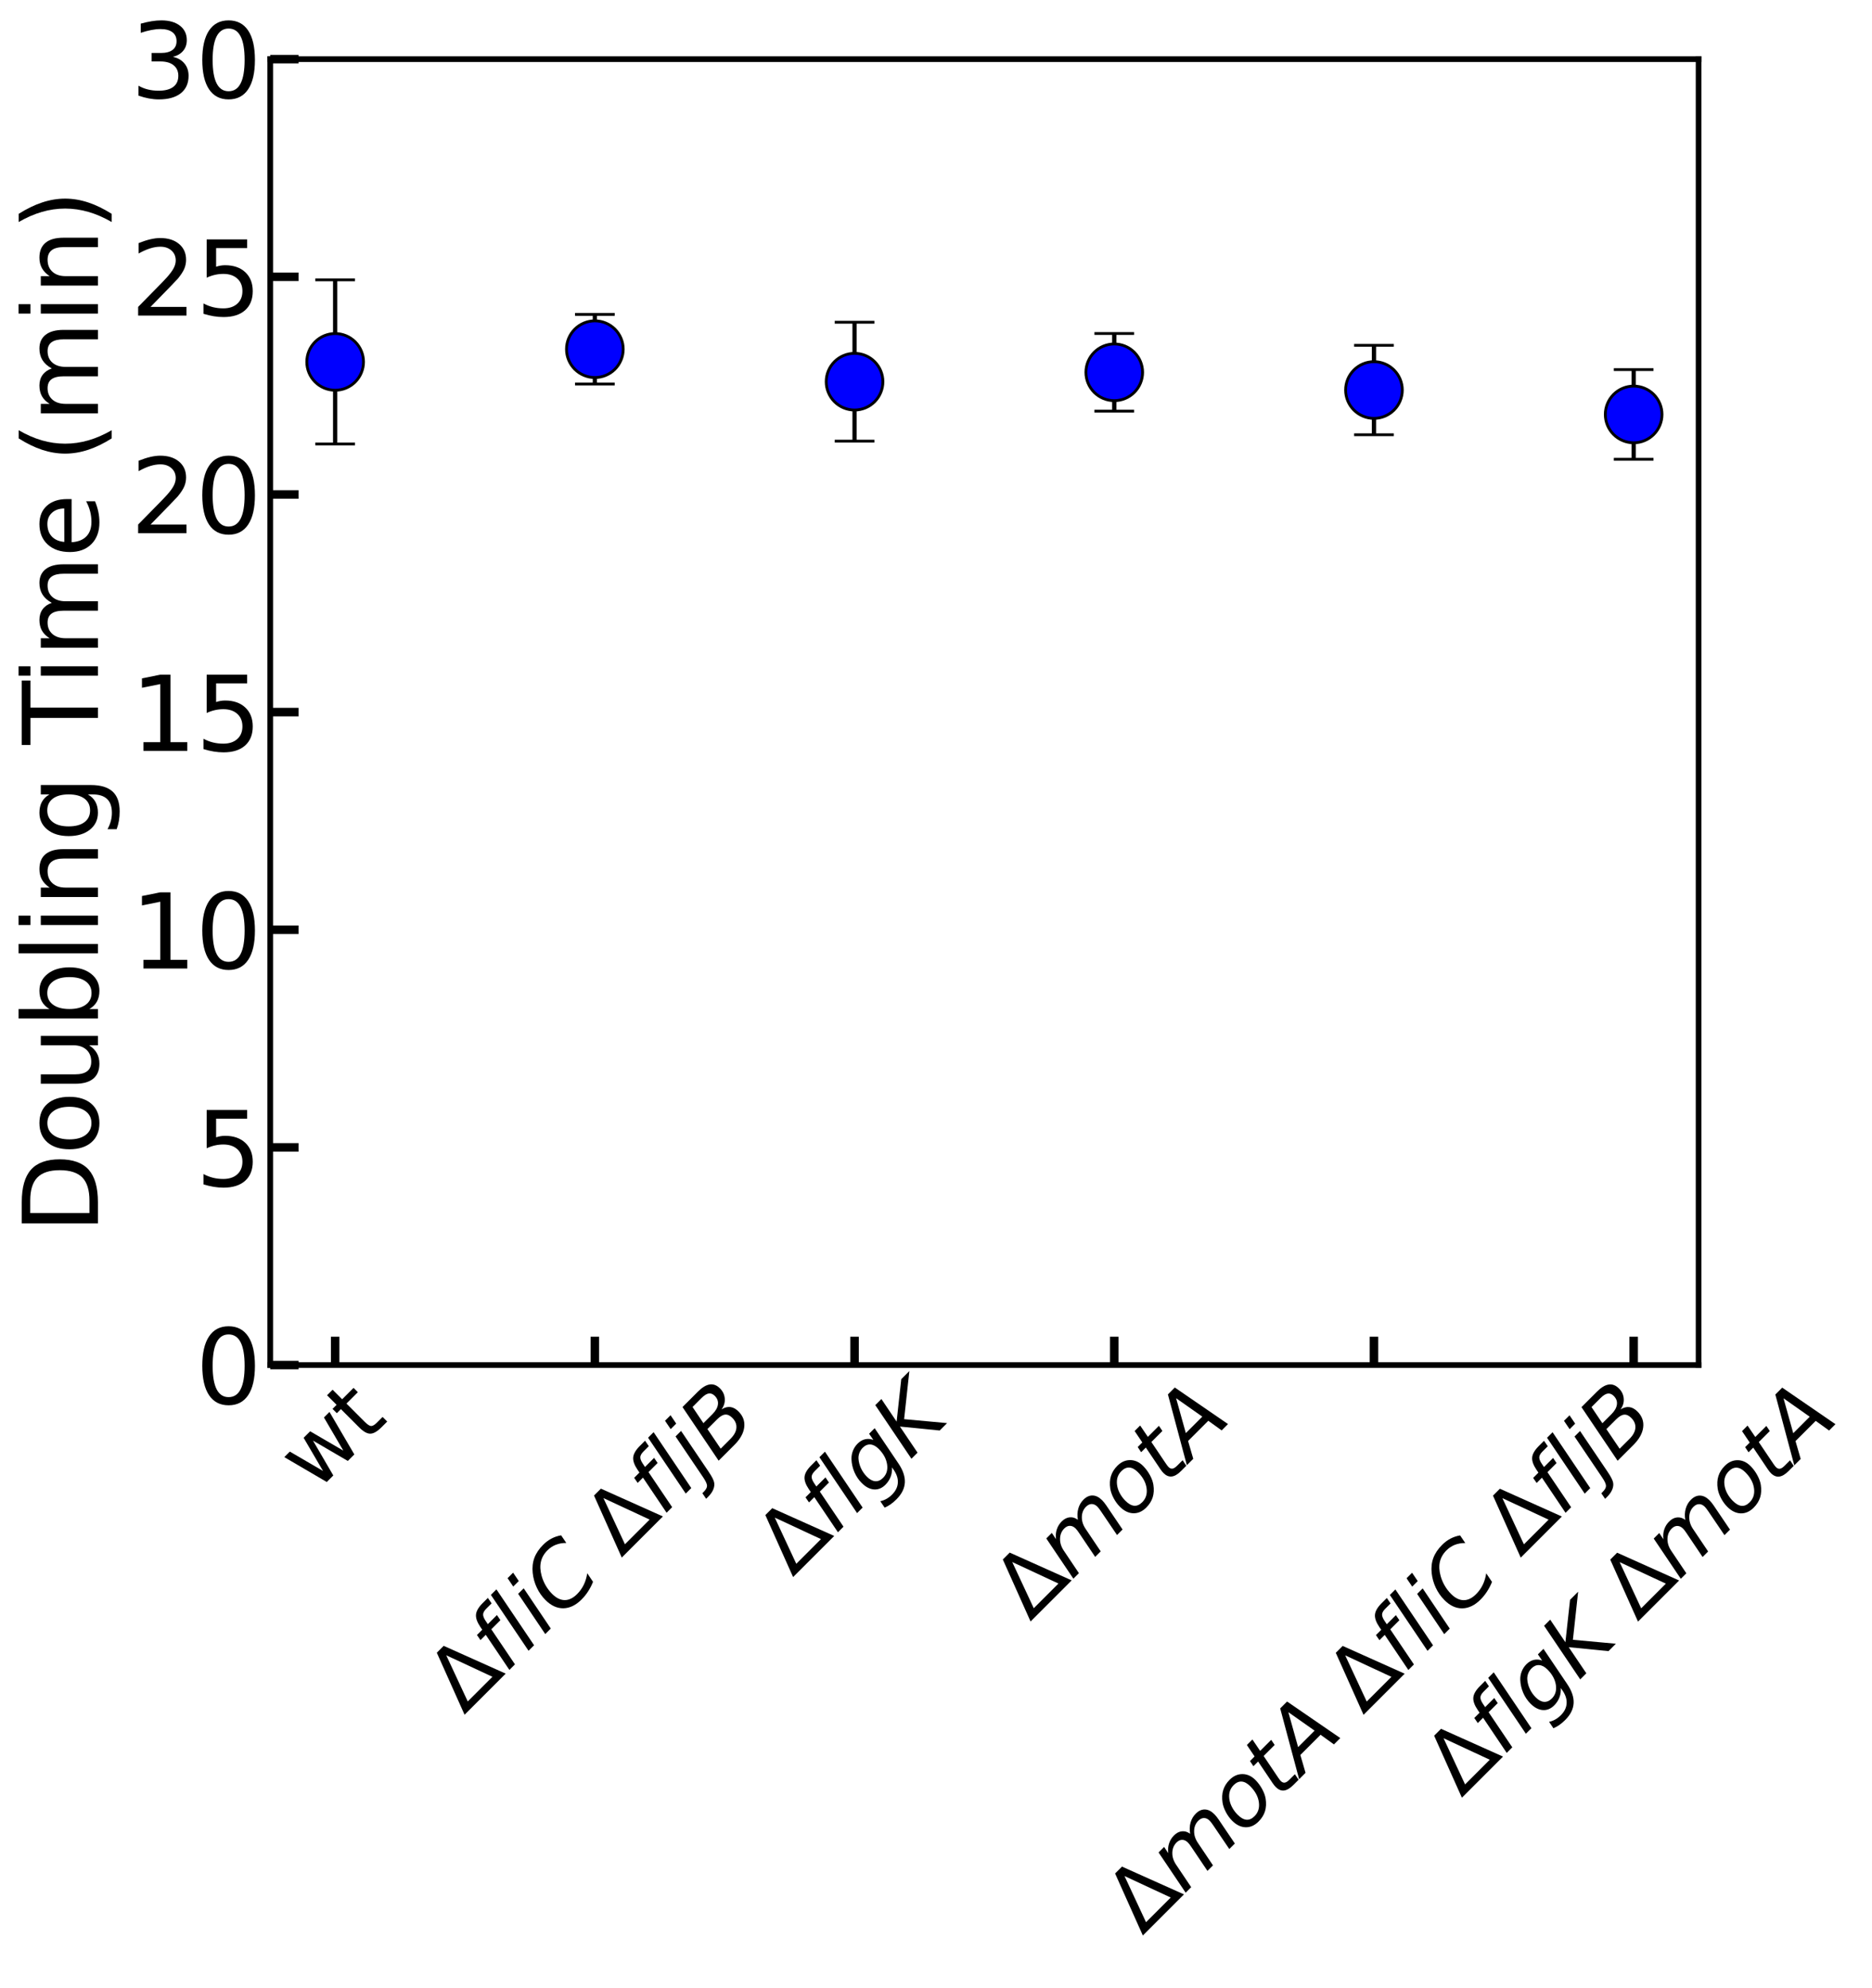 <?xml version="1.0" encoding="utf-8" standalone="no"?>
<!DOCTYPE svg PUBLIC "-//W3C//DTD SVG 1.1//EN"
  "http://www.w3.org/Graphics/SVG/1.1/DTD/svg11.dtd">
<svg xmlns:xlink="http://www.w3.org/1999/xlink" width="660.54pt" height="701.539pt" viewBox="0 0 660.54 701.539" xmlns="http://www.w3.org/2000/svg" version="1.1">
 <defs>
  <style type="text/css">*{stroke-linejoin: round; stroke-linecap: butt}</style>
 </defs>
 <g id="figure_1">
  <g id="patch_1">
   <path d="M 0 701.539 
L 660.54 701.539 
L 660.54 0 
L 0 0 
z
" style="fill: #ffffff"/>
  </g>
  <g id="axes_1">
   <g id="patch_2">
    <path d="M 95.351 481.677 
L 599.351 481.677 
L 599.351 20.877 
L 95.351 20.877 
z
" style="fill: #ffffff"/>
   </g>
   <g id="matplotlib.axis_1">
    <g id="xtick_1">
     <g id="line2d_1">
      <defs>
       <path id="mcc73255b58" d="M 0 0 
L 0 -10 
" style="stroke: #000000; stroke-width: 3"/>
      </defs>
      <g>
       <use xlink:href="#mcc73255b58" x="118.26" y="481.677" style="stroke: #000000; stroke-width: 3"/>
      </g>
     </g>
     <g id="text_1">
      <!-- wt -->
      <g transform="translate(111.282 526.961) rotate(-45) scale(0.3 -0.3)">
       <defs>
        <path id="DejaVuSans-77" d="M 269 3500 
L 844 3500 
L 1563 769 
L 2278 3500 
L 2956 3500 
L 3675 769 
L 4391 3500 
L 4966 3500 
L 4050 0 
L 3372 0 
L 2619 2869 
L 1863 0 
L 1184 0 
L 269 3500 
z
" transform="scale(0.016)"/>
        <path id="DejaVuSans-74" d="M 1172 4494 
L 1172 3500 
L 2356 3500 
L 2356 3053 
L 1172 3053 
L 1172 1153 
Q 1172 725 1289 603 
Q 1406 481 1766 481 
L 2356 481 
L 2356 0 
L 1766 0 
Q 1100 0 847 248 
Q 594 497 594 1153 
L 594 3053 
L 172 3053 
L 172 3500 
L 594 3500 
L 594 4494 
L 1172 4494 
z
" transform="scale(0.016)"/>
       </defs>
       <use xlink:href="#DejaVuSans-77"/>
       <use xlink:href="#DejaVuSans-74" transform="translate(81.787 0)"/>
      </g>
     </g>
    </g>
    <g id="xtick_2">
     <g id="line2d_2">
      <g>
       <use xlink:href="#mcc73255b58" x="209.897" y="481.677" style="stroke: #000000; stroke-width: 3"/>
      </g>
     </g>
     <g id="text_2">
      <!-- $\Delta fliC\ \Delta fljB$ -->
      <g transform="translate(163.758 605.244) rotate(-45) scale(0.3 -0.3)">
       <defs>
        <path id="DejaVuSans-394" d="M 2188 4044 
L 906 525 
L 3472 525 
L 2188 4044 
z
M 50 0 
L 1831 4666 
L 2547 4666 
L 4325 0 
L 50 0 
z
" transform="scale(0.016)"/>
        <path id="DejaVuSans-Oblique-66" d="M 3059 4863 
L 2969 4384 
L 2419 4384 
Q 2106 4384 1964 4261 
Q 1822 4138 1753 3809 
L 1691 3500 
L 2638 3500 
L 2553 3053 
L 1606 3053 
L 1013 0 
L 434 0 
L 1031 3053 
L 481 3053 
L 563 3500 
L 1113 3500 
L 1159 3744 
Q 1278 4363 1576 4613 
Q 1875 4863 2516 4863 
L 3059 4863 
z
" transform="scale(0.016)"/>
        <path id="DejaVuSans-Oblique-6c" d="M 1172 4863 
L 1747 4863 
L 800 0 
L 225 0 
L 1172 4863 
z
" transform="scale(0.016)"/>
        <path id="DejaVuSans-Oblique-69" d="M 1172 4863 
L 1747 4863 
L 1606 4134 
L 1031 4134 
L 1172 4863 
z
M 909 3500 
L 1484 3500 
L 800 0 
L 225 0 
L 909 3500 
z
" transform="scale(0.016)"/>
        <path id="DejaVuSans-Oblique-43" d="M 4447 4306 
L 4319 3641 
Q 4019 3944 3683 4091 
Q 3347 4238 2956 4238 
Q 2422 4238 2017 3981 
Q 1613 3725 1319 3200 
Q 1131 2863 1032 2486 
Q 934 2109 934 1728 
Q 934 1091 1264 756 
Q 1594 422 2222 422 
Q 2656 422 3056 561 
Q 3456 700 3834 978 
L 3688 231 
Q 3316 72 2936 -9 
Q 2556 -91 2175 -91 
Q 1278 -91 773 396 
Q 269 884 269 1753 
Q 269 2309 461 2846 
Q 653 3384 1013 3828 
Q 1394 4300 1883 4525 
Q 2372 4750 3022 4750 
Q 3422 4750 3780 4639 
Q 4138 4528 4447 4306 
z
" transform="scale(0.016)"/>
        <path id="DejaVuSans-Oblique-6a" d="M 928 3500 
L 1503 3500 
L 813 -63 
L 809 -78 
Q 694 -675 544 -897 
Q 403 -1106 132 -1218 
Q -138 -1331 -506 -1331 
L -722 -1331 
L -628 -844 
L -481 -844 
Q -144 -844 -1 -703 
Q 141 -563 238 -63 
L 928 3500 
z
M 1197 4863 
L 1772 4863 
L 1631 4134 
L 1056 4134 
L 1197 4863 
z
" transform="scale(0.016)"/>
        <path id="DejaVuSans-Oblique-42" d="M 1081 4666 
L 2694 4666 
Q 3350 4666 3675 4422 
Q 4000 4178 4000 3688 
Q 4000 3238 3720 2911 
Q 3441 2584 2988 2516 
Q 3375 2428 3569 2181 
Q 3763 1934 3763 1522 
Q 3763 819 3242 409 
Q 2722 0 1819 0 
L 172 0 
L 1081 4666 
z
M 1234 2228 
L 903 519 
L 1919 519 
Q 2491 519 2800 781 
Q 3109 1044 3109 1522 
Q 3109 1891 2904 2059 
Q 2700 2228 2247 2228 
L 1234 2228 
z
M 1606 4147 
L 1331 2741 
L 2272 2741 
Q 2775 2741 3058 2959 
Q 3341 3178 3341 3566 
Q 3341 3869 3150 4008 
Q 2959 4147 2541 4147 
L 1606 4147 
z
" transform="scale(0.016)"/>
       </defs>
       <use xlink:href="#DejaVuSans-394" transform="translate(0 0.016)"/>
       <use xlink:href="#DejaVuSans-Oblique-66" transform="translate(68.408 0.016)"/>
       <use xlink:href="#DejaVuSans-Oblique-6c" transform="translate(103.613 0.016)"/>
       <use xlink:href="#DejaVuSans-Oblique-69" transform="translate(131.396 0.016)"/>
       <use xlink:href="#DejaVuSans-Oblique-43" transform="translate(159.18 0.016)"/>
       <use xlink:href="#DejaVuSans-394" transform="translate(261.474 0.016)"/>
       <use xlink:href="#DejaVuSans-Oblique-66" transform="translate(329.882 0.016)"/>
       <use xlink:href="#DejaVuSans-Oblique-6c" transform="translate(365.088 0.016)"/>
       <use xlink:href="#DejaVuSans-Oblique-6a" transform="translate(392.871 0.016)"/>
       <use xlink:href="#DejaVuSans-Oblique-42" transform="translate(420.654 0.016)"/>
      </g>
     </g>
    </g>
    <g id="xtick_3">
     <g id="line2d_3">
      <g>
       <use xlink:href="#mcc73255b58" x="301.533" y="481.677" style="stroke: #000000; stroke-width: 3"/>
      </g>
     </g>
     <g id="text_3">
      <!-- $\Delta flgK$ -->
      <g transform="translate(279.683 556.666) rotate(-45) scale(0.3 -0.3)">
       <defs>
        <path id="DejaVuSans-Oblique-67" d="M 3816 3500 
L 3219 434 
Q 3047 -456 2561 -893 
Q 2075 -1331 1253 -1331 
Q 950 -1331 690 -1286 
Q 431 -1241 206 -1147 
L 313 -588 
Q 525 -725 762 -790 
Q 1000 -856 1269 -856 
Q 1816 -856 2167 -557 
Q 2519 -259 2631 300 
L 2681 563 
Q 2441 288 2122 144 
Q 1803 0 1434 0 
Q 903 0 598 351 
Q 294 703 294 1319 
Q 294 1803 478 2267 
Q 663 2731 997 3091 
Q 1219 3328 1514 3456 
Q 1809 3584 2131 3584 
Q 2484 3584 2746 3420 
Q 3009 3256 3138 2956 
L 3238 3500 
L 3816 3500 
z
M 2950 2216 
Q 2950 2641 2750 2872 
Q 2550 3103 2181 3103 
Q 1953 3103 1747 3012 
Q 1541 2922 1394 2759 
Q 1156 2491 1023 2127 
Q 891 1763 891 1375 
Q 891 944 1092 712 
Q 1294 481 1672 481 
Q 2219 481 2584 976 
Q 2950 1472 2950 2216 
z
" transform="scale(0.016)"/>
        <path id="DejaVuSans-Oblique-4b" d="M 1081 4666 
L 1716 4666 
L 1331 2700 
L 3781 4666 
L 4622 4666 
L 1850 2438 
L 3878 0 
L 3109 0 
L 1247 2272 
L 806 0 
L 172 0 
L 1081 4666 
z
" transform="scale(0.016)"/>
       </defs>
       <use xlink:href="#DejaVuSans-394" transform="translate(0 0.016)"/>
       <use xlink:href="#DejaVuSans-Oblique-66" transform="translate(68.408 0.016)"/>
       <use xlink:href="#DejaVuSans-Oblique-6c" transform="translate(103.613 0.016)"/>
       <use xlink:href="#DejaVuSans-Oblique-67" transform="translate(131.396 0.016)"/>
       <use xlink:href="#DejaVuSans-Oblique-4b" transform="translate(194.873 0.016)"/>
      </g>
     </g>
    </g>
    <g id="xtick_4">
     <g id="line2d_4">
      <g>
       <use xlink:href="#mcc73255b58" x="393.169" y="481.677" style="stroke: #000000; stroke-width: 3"/>
      </g>
     </g>
     <g id="text_4">
      <!-- $\Delta motA$ -->
      <g transform="translate(363.491 572.36) rotate(-45) scale(0.3 -0.3)">
       <defs>
        <path id="DejaVuSans-Oblique-6d" d="M 5747 2113 
L 5338 0 
L 4763 0 
L 5166 2094 
Q 5191 2228 5203 2325 
Q 5216 2422 5216 2491 
Q 5216 2772 5059 2928 
Q 4903 3084 4622 3084 
Q 4203 3084 3875 2770 
Q 3547 2456 3450 1953 
L 3066 0 
L 2491 0 
L 2900 2094 
Q 2925 2209 2937 2307 
Q 2950 2406 2950 2484 
Q 2950 2769 2794 2926 
Q 2638 3084 2363 3084 
Q 1938 3084 1609 2770 
Q 1281 2456 1184 1953 
L 800 0 
L 225 0 
L 909 3500 
L 1484 3500 
L 1375 2956 
Q 1609 3263 1923 3423 
Q 2238 3584 2597 3584 
Q 2978 3584 3223 3384 
Q 3469 3184 3519 2828 
Q 3781 3197 4126 3390 
Q 4472 3584 4856 3584 
Q 5306 3584 5551 3325 
Q 5797 3066 5797 2591 
Q 5797 2488 5784 2364 
Q 5772 2241 5747 2113 
z
" transform="scale(0.016)"/>
        <path id="DejaVuSans-Oblique-6f" d="M 1625 -91 
Q 1009 -91 651 289 
Q 294 669 294 1325 
Q 294 1706 417 2101 
Q 541 2497 738 2766 
Q 1047 3184 1428 3384 
Q 1809 3584 2291 3584 
Q 2888 3584 3255 3212 
Q 3622 2841 3622 2241 
Q 3622 1825 3500 1412 
Q 3378 1000 3181 728 
Q 2875 309 2494 109 
Q 2113 -91 1625 -91 
z
M 891 1344 
Q 891 869 1089 633 
Q 1288 397 1691 397 
Q 2269 397 2648 901 
Q 3028 1406 3028 2181 
Q 3028 2634 2825 2865 
Q 2622 3097 2228 3097 
Q 1903 3097 1650 2945 
Q 1397 2794 1197 2484 
Q 1050 2253 970 1956 
Q 891 1659 891 1344 
z
" transform="scale(0.016)"/>
        <path id="DejaVuSans-Oblique-74" d="M 2706 3500 
L 2619 3053 
L 1472 3053 
L 1100 1153 
Q 1081 1047 1072 975 
Q 1063 903 1063 863 
Q 1063 663 1183 572 
Q 1303 481 1569 481 
L 2150 481 
L 2053 0 
L 1503 0 
Q 991 0 739 200 
Q 488 400 488 806 
Q 488 878 497 964 
Q 506 1050 525 1153 
L 897 3053 
L 409 3053 
L 500 3500 
L 978 3500 
L 1172 4494 
L 1747 4494 
L 1556 3500 
L 2706 3500 
z
" transform="scale(0.016)"/>
        <path id="DejaVuSans-Oblique-41" d="M 2356 4666 
L 3072 4666 
L 3938 0 
L 3278 0 
L 3084 1197 
L 984 1197 
L 325 0 
L -341 0 
L 2356 4666 
z
M 2584 4044 
L 1275 1722 
L 2988 1722 
L 2584 4044 
z
" transform="scale(0.016)"/>
       </defs>
       <use xlink:href="#DejaVuSans-394" transform="translate(0 0.094)"/>
       <use xlink:href="#DejaVuSans-Oblique-6d" transform="translate(68.408 0.094)"/>
       <use xlink:href="#DejaVuSans-Oblique-6f" transform="translate(165.82 0.094)"/>
       <use xlink:href="#DejaVuSans-Oblique-74" transform="translate(227.002 0.094)"/>
       <use xlink:href="#DejaVuSans-Oblique-41" transform="translate(266.211 0.094)"/>
      </g>
     </g>
    </g>
    <g id="xtick_5">
     <g id="line2d_5">
      <g>
       <use xlink:href="#mcc73255b58" x="484.806" y="481.677" style="stroke: #000000; stroke-width: 3"/>
      </g>
     </g>
     <g id="text_5">
      <!--  $\Delta motA\  \Delta fliC\ \Delta fljB$ -->
      <g transform="translate(396.347 689.885) rotate(-45) scale(0.3 -0.3)">
       <defs>
        <path id="DejaVuSans-20" transform="scale(0.016)"/>
       </defs>
       <use xlink:href="#DejaVuSans-20" transform="translate(0 0.016)"/>
       <use xlink:href="#DejaVuSans-394" transform="translate(31.787 0.016)"/>
       <use xlink:href="#DejaVuSans-Oblique-6d" transform="translate(100.195 0.016)"/>
       <use xlink:href="#DejaVuSans-Oblique-6f" transform="translate(197.607 0.016)"/>
       <use xlink:href="#DejaVuSans-Oblique-74" transform="translate(258.789 0.016)"/>
       <use xlink:href="#DejaVuSans-Oblique-41" transform="translate(297.998 0.016)"/>
       <use xlink:href="#DejaVuSans-394" transform="translate(398.877 0.016)"/>
       <use xlink:href="#DejaVuSans-Oblique-66" transform="translate(467.285 0.016)"/>
       <use xlink:href="#DejaVuSans-Oblique-6c" transform="translate(502.49 0.016)"/>
       <use xlink:href="#DejaVuSans-Oblique-69" transform="translate(530.273 0.016)"/>
       <use xlink:href="#DejaVuSans-Oblique-43" transform="translate(558.056 0.016)"/>
       <use xlink:href="#DejaVuSans-394" transform="translate(660.351 0.016)"/>
       <use xlink:href="#DejaVuSans-Oblique-66" transform="translate(728.759 0.016)"/>
       <use xlink:href="#DejaVuSans-Oblique-6c" transform="translate(763.964 0.016)"/>
       <use xlink:href="#DejaVuSans-Oblique-6a" transform="translate(791.747 0.016)"/>
       <use xlink:href="#DejaVuSans-Oblique-42" transform="translate(819.531 0.016)"/>
      </g>
     </g>
    </g>
    <g id="xtick_6">
     <g id="line2d_6">
      <g>
       <use xlink:href="#mcc73255b58" x="576.442" y="481.677" style="stroke: #000000; stroke-width: 3"/>
      </g>
     </g>
     <g id="text_6">
      <!-- $\Delta flgK\ \Delta motA$ -->
      <g transform="translate(515.666 634.518) rotate(-45) scale(0.3 -0.3)">
       <use xlink:href="#DejaVuSans-394" transform="translate(0 0.016)"/>
       <use xlink:href="#DejaVuSans-Oblique-66" transform="translate(68.408 0.016)"/>
       <use xlink:href="#DejaVuSans-Oblique-6c" transform="translate(103.613 0.016)"/>
       <use xlink:href="#DejaVuSans-Oblique-67" transform="translate(131.396 0.016)"/>
       <use xlink:href="#DejaVuSans-Oblique-4b" transform="translate(194.873 0.016)"/>
       <use xlink:href="#DejaVuSans-394" transform="translate(292.92 0.016)"/>
       <use xlink:href="#DejaVuSans-Oblique-6d" transform="translate(361.328 0.016)"/>
       <use xlink:href="#DejaVuSans-Oblique-6f" transform="translate(458.74 0.016)"/>
       <use xlink:href="#DejaVuSans-Oblique-74" transform="translate(519.922 0.016)"/>
       <use xlink:href="#DejaVuSans-Oblique-41" transform="translate(559.131 0.016)"/>
      </g>
     </g>
    </g>
   </g>
   <g id="matplotlib.axis_2">
    <g id="ytick_1">
     <g id="line2d_7">
      <defs>
       <path id="m73a1bc8ced" d="M 0 0 
L 10 0 
" style="stroke: #000000; stroke-width: 3"/>
      </defs>
      <g>
       <use xlink:href="#m73a1bc8ced" x="95.351" y="481.677" style="stroke: #000000; stroke-width: 3"/>
      </g>
     </g>
     <g id="text_7">
      <!-- 0 -->
      <g transform="translate(68.946 495.354) scale(0.36 -0.36)">
       <defs>
        <path id="DejaVuSans-30" d="M 2034 4250 
Q 1547 4250 1301 3770 
Q 1056 3291 1056 2328 
Q 1056 1369 1301 889 
Q 1547 409 2034 409 
Q 2525 409 2770 889 
Q 3016 1369 3016 2328 
Q 3016 3291 2770 3770 
Q 2525 4250 2034 4250 
z
M 2034 4750 
Q 2819 4750 3233 4129 
Q 3647 3509 3647 2328 
Q 3647 1150 3233 529 
Q 2819 -91 2034 -91 
Q 1250 -91 836 529 
Q 422 1150 422 2328 
Q 422 3509 836 4129 
Q 1250 4750 2034 4750 
z
" transform="scale(0.016)"/>
       </defs>
       <use xlink:href="#DejaVuSans-30"/>
      </g>
     </g>
    </g>
    <g id="ytick_2">
     <g id="line2d_8">
      <g>
       <use xlink:href="#m73a1bc8ced" x="95.351" y="404.877" style="stroke: #000000; stroke-width: 3"/>
      </g>
     </g>
     <g id="text_8">
      <!-- 5 -->
      <g transform="translate(68.946 418.554) scale(0.36 -0.36)">
       <defs>
        <path id="DejaVuSans-35" d="M 691 4666 
L 3169 4666 
L 3169 4134 
L 1269 4134 
L 1269 2991 
Q 1406 3038 1543 3061 
Q 1681 3084 1819 3084 
Q 2600 3084 3056 2656 
Q 3513 2228 3513 1497 
Q 3513 744 3044 326 
Q 2575 -91 1722 -91 
Q 1428 -91 1123 -41 
Q 819 9 494 109 
L 494 744 
Q 775 591 1075 516 
Q 1375 441 1709 441 
Q 2250 441 2565 725 
Q 2881 1009 2881 1497 
Q 2881 1984 2565 2268 
Q 2250 2553 1709 2553 
Q 1456 2553 1204 2497 
Q 953 2441 691 2322 
L 691 4666 
z
" transform="scale(0.016)"/>
       </defs>
       <use xlink:href="#DejaVuSans-35"/>
      </g>
     </g>
    </g>
    <g id="ytick_3">
     <g id="line2d_9">
      <g>
       <use xlink:href="#m73a1bc8ced" x="95.351" y="328.077" style="stroke: #000000; stroke-width: 3"/>
      </g>
     </g>
     <g id="text_9">
      <!-- 10 -->
      <g transform="translate(46.041 341.754) scale(0.36 -0.36)">
       <defs>
        <path id="DejaVuSans-31" d="M 794 531 
L 1825 531 
L 1825 4091 
L 703 3866 
L 703 4441 
L 1819 4666 
L 2450 4666 
L 2450 531 
L 3481 531 
L 3481 0 
L 794 0 
L 794 531 
z
" transform="scale(0.016)"/>
       </defs>
       <use xlink:href="#DejaVuSans-31"/>
       <use xlink:href="#DejaVuSans-30" transform="translate(63.623 0)"/>
      </g>
     </g>
    </g>
    <g id="ytick_4">
     <g id="line2d_10">
      <g>
       <use xlink:href="#m73a1bc8ced" x="95.351" y="251.277" style="stroke: #000000; stroke-width: 3"/>
      </g>
     </g>
     <g id="text_10">
      <!-- 15 -->
      <g transform="translate(46.041 264.954) scale(0.36 -0.36)">
       <use xlink:href="#DejaVuSans-31"/>
       <use xlink:href="#DejaVuSans-35" transform="translate(63.623 0)"/>
      </g>
     </g>
    </g>
    <g id="ytick_5">
     <g id="line2d_11">
      <g>
       <use xlink:href="#m73a1bc8ced" x="95.351" y="174.477" style="stroke: #000000; stroke-width: 3"/>
      </g>
     </g>
     <g id="text_11">
      <!-- 20 -->
      <g transform="translate(46.041 188.154) scale(0.36 -0.36)">
       <defs>
        <path id="DejaVuSans-32" d="M 1228 531 
L 3431 531 
L 3431 0 
L 469 0 
L 469 531 
Q 828 903 1448 1529 
Q 2069 2156 2228 2338 
Q 2531 2678 2651 2914 
Q 2772 3150 2772 3378 
Q 2772 3750 2511 3984 
Q 2250 4219 1831 4219 
Q 1534 4219 1204 4116 
Q 875 4013 500 3803 
L 500 4441 
Q 881 4594 1212 4672 
Q 1544 4750 1819 4750 
Q 2544 4750 2975 4387 
Q 3406 4025 3406 3419 
Q 3406 3131 3298 2873 
Q 3191 2616 2906 2266 
Q 2828 2175 2409 1742 
Q 1991 1309 1228 531 
z
" transform="scale(0.016)"/>
       </defs>
       <use xlink:href="#DejaVuSans-32"/>
       <use xlink:href="#DejaVuSans-30" transform="translate(63.623 0)"/>
      </g>
     </g>
    </g>
    <g id="ytick_6">
     <g id="line2d_12">
      <g>
       <use xlink:href="#m73a1bc8ced" x="95.351" y="97.677" style="stroke: #000000; stroke-width: 3"/>
      </g>
     </g>
     <g id="text_12">
      <!-- 25 -->
      <g transform="translate(46.041 111.354) scale(0.36 -0.36)">
       <use xlink:href="#DejaVuSans-32"/>
       <use xlink:href="#DejaVuSans-35" transform="translate(63.623 0)"/>
      </g>
     </g>
    </g>
    <g id="ytick_7">
     <g id="line2d_13">
      <g>
       <use xlink:href="#m73a1bc8ced" x="95.351" y="20.877" style="stroke: #000000; stroke-width: 3"/>
      </g>
     </g>
     <g id="text_13">
      <!-- 30 -->
      <g transform="translate(46.041 34.554) scale(0.36 -0.36)">
       <defs>
        <path id="DejaVuSans-33" d="M 2597 2516 
Q 3050 2419 3304 2112 
Q 3559 1806 3559 1356 
Q 3559 666 3084 287 
Q 2609 -91 1734 -91 
Q 1441 -91 1130 -33 
Q 819 25 488 141 
L 488 750 
Q 750 597 1062 519 
Q 1375 441 1716 441 
Q 2309 441 2620 675 
Q 2931 909 2931 1356 
Q 2931 1769 2642 2001 
Q 2353 2234 1838 2234 
L 1294 2234 
L 1294 2753 
L 1863 2753 
Q 2328 2753 2575 2939 
Q 2822 3125 2822 3475 
Q 2822 3834 2567 4026 
Q 2313 4219 1838 4219 
Q 1578 4219 1281 4162 
Q 984 4106 628 3988 
L 628 4550 
Q 988 4650 1302 4700 
Q 1616 4750 1894 4750 
Q 2613 4750 3031 4423 
Q 3450 4097 3450 3541 
Q 3450 3153 3228 2886 
Q 3006 2619 2597 2516 
z
" transform="scale(0.016)"/>
       </defs>
       <use xlink:href="#DejaVuSans-33"/>
       <use xlink:href="#DejaVuSans-30" transform="translate(63.623 0)"/>
      </g>
     </g>
    </g>
    <g id="text_14">
     <!-- Doubling Time (min) -->
     <g transform="translate(34.554 435.291) rotate(-90) scale(0.36 -0.36)">
      <defs>
       <path id="DejaVuSans-44" d="M 1259 4147 
L 1259 519 
L 2022 519 
Q 2988 519 3436 956 
Q 3884 1394 3884 2338 
Q 3884 3275 3436 3711 
Q 2988 4147 2022 4147 
L 1259 4147 
z
M 628 4666 
L 1925 4666 
Q 3281 4666 3915 4102 
Q 4550 3538 4550 2338 
Q 4550 1131 3912 565 
Q 3275 0 1925 0 
L 628 0 
L 628 4666 
z
" transform="scale(0.016)"/>
       <path id="DejaVuSans-6f" d="M 1959 3097 
Q 1497 3097 1228 2736 
Q 959 2375 959 1747 
Q 959 1119 1226 758 
Q 1494 397 1959 397 
Q 2419 397 2687 759 
Q 2956 1122 2956 1747 
Q 2956 2369 2687 2733 
Q 2419 3097 1959 3097 
z
M 1959 3584 
Q 2709 3584 3137 3096 
Q 3566 2609 3566 1747 
Q 3566 888 3137 398 
Q 2709 -91 1959 -91 
Q 1206 -91 779 398 
Q 353 888 353 1747 
Q 353 2609 779 3096 
Q 1206 3584 1959 3584 
z
" transform="scale(0.016)"/>
       <path id="DejaVuSans-75" d="M 544 1381 
L 544 3500 
L 1119 3500 
L 1119 1403 
Q 1119 906 1312 657 
Q 1506 409 1894 409 
Q 2359 409 2629 706 
Q 2900 1003 2900 1516 
L 2900 3500 
L 3475 3500 
L 3475 0 
L 2900 0 
L 2900 538 
Q 2691 219 2414 64 
Q 2138 -91 1772 -91 
Q 1169 -91 856 284 
Q 544 659 544 1381 
z
M 1991 3584 
L 1991 3584 
z
" transform="scale(0.016)"/>
       <path id="DejaVuSans-62" d="M 3116 1747 
Q 3116 2381 2855 2742 
Q 2594 3103 2138 3103 
Q 1681 3103 1420 2742 
Q 1159 2381 1159 1747 
Q 1159 1113 1420 752 
Q 1681 391 2138 391 
Q 2594 391 2855 752 
Q 3116 1113 3116 1747 
z
M 1159 2969 
Q 1341 3281 1617 3432 
Q 1894 3584 2278 3584 
Q 2916 3584 3314 3078 
Q 3713 2572 3713 1747 
Q 3713 922 3314 415 
Q 2916 -91 2278 -91 
Q 1894 -91 1617 61 
Q 1341 213 1159 525 
L 1159 0 
L 581 0 
L 581 4863 
L 1159 4863 
L 1159 2969 
z
" transform="scale(0.016)"/>
       <path id="DejaVuSans-6c" d="M 603 4863 
L 1178 4863 
L 1178 0 
L 603 0 
L 603 4863 
z
" transform="scale(0.016)"/>
       <path id="DejaVuSans-69" d="M 603 3500 
L 1178 3500 
L 1178 0 
L 603 0 
L 603 3500 
z
M 603 4863 
L 1178 4863 
L 1178 4134 
L 603 4134 
L 603 4863 
z
" transform="scale(0.016)"/>
       <path id="DejaVuSans-6e" d="M 3513 2113 
L 3513 0 
L 2938 0 
L 2938 2094 
Q 2938 2591 2744 2837 
Q 2550 3084 2163 3084 
Q 1697 3084 1428 2787 
Q 1159 2491 1159 1978 
L 1159 0 
L 581 0 
L 581 3500 
L 1159 3500 
L 1159 2956 
Q 1366 3272 1645 3428 
Q 1925 3584 2291 3584 
Q 2894 3584 3203 3211 
Q 3513 2838 3513 2113 
z
" transform="scale(0.016)"/>
       <path id="DejaVuSans-67" d="M 2906 1791 
Q 2906 2416 2648 2759 
Q 2391 3103 1925 3103 
Q 1463 3103 1205 2759 
Q 947 2416 947 1791 
Q 947 1169 1205 825 
Q 1463 481 1925 481 
Q 2391 481 2648 825 
Q 2906 1169 2906 1791 
z
M 3481 434 
Q 3481 -459 3084 -895 
Q 2688 -1331 1869 -1331 
Q 1566 -1331 1297 -1286 
Q 1028 -1241 775 -1147 
L 775 -588 
Q 1028 -725 1275 -790 
Q 1522 -856 1778 -856 
Q 2344 -856 2625 -561 
Q 2906 -266 2906 331 
L 2906 616 
Q 2728 306 2450 153 
Q 2172 0 1784 0 
Q 1141 0 747 490 
Q 353 981 353 1791 
Q 353 2603 747 3093 
Q 1141 3584 1784 3584 
Q 2172 3584 2450 3431 
Q 2728 3278 2906 2969 
L 2906 3500 
L 3481 3500 
L 3481 434 
z
" transform="scale(0.016)"/>
       <path id="DejaVuSans-54" d="M -19 4666 
L 3928 4666 
L 3928 4134 
L 2272 4134 
L 2272 0 
L 1638 0 
L 1638 4134 
L -19 4134 
L -19 4666 
z
" transform="scale(0.016)"/>
       <path id="DejaVuSans-6d" d="M 3328 2828 
Q 3544 3216 3844 3400 
Q 4144 3584 4550 3584 
Q 5097 3584 5394 3201 
Q 5691 2819 5691 2113 
L 5691 0 
L 5113 0 
L 5113 2094 
Q 5113 2597 4934 2840 
Q 4756 3084 4391 3084 
Q 3944 3084 3684 2787 
Q 3425 2491 3425 1978 
L 3425 0 
L 2847 0 
L 2847 2094 
Q 2847 2600 2669 2842 
Q 2491 3084 2119 3084 
Q 1678 3084 1418 2786 
Q 1159 2488 1159 1978 
L 1159 0 
L 581 0 
L 581 3500 
L 1159 3500 
L 1159 2956 
Q 1356 3278 1631 3431 
Q 1906 3584 2284 3584 
Q 2666 3584 2933 3390 
Q 3200 3197 3328 2828 
z
" transform="scale(0.016)"/>
       <path id="DejaVuSans-65" d="M 3597 1894 
L 3597 1613 
L 953 1613 
Q 991 1019 1311 708 
Q 1631 397 2203 397 
Q 2534 397 2845 478 
Q 3156 559 3463 722 
L 3463 178 
Q 3153 47 2828 -22 
Q 2503 -91 2169 -91 
Q 1331 -91 842 396 
Q 353 884 353 1716 
Q 353 2575 817 3079 
Q 1281 3584 2069 3584 
Q 2775 3584 3186 3129 
Q 3597 2675 3597 1894 
z
M 3022 2063 
Q 3016 2534 2758 2815 
Q 2500 3097 2075 3097 
Q 1594 3097 1305 2825 
Q 1016 2553 972 2059 
L 3022 2063 
z
" transform="scale(0.016)"/>
       <path id="DejaVuSans-28" d="M 1984 4856 
Q 1566 4138 1362 3434 
Q 1159 2731 1159 2009 
Q 1159 1288 1364 580 
Q 1569 -128 1984 -844 
L 1484 -844 
Q 1016 -109 783 600 
Q 550 1309 550 2009 
Q 550 2706 781 3412 
Q 1013 4119 1484 4856 
L 1984 4856 
z
" transform="scale(0.016)"/>
       <path id="DejaVuSans-29" d="M 513 4856 
L 1013 4856 
Q 1481 4119 1714 3412 
Q 1947 2706 1947 2009 
Q 1947 1309 1714 600 
Q 1481 -109 1013 -844 
L 513 -844 
Q 928 -128 1133 580 
Q 1338 1288 1338 2009 
Q 1338 2731 1133 3434 
Q 928 4138 513 4856 
z
" transform="scale(0.016)"/>
      </defs>
      <use xlink:href="#DejaVuSans-44"/>
      <use xlink:href="#DejaVuSans-6f" transform="translate(77.002 0)"/>
      <use xlink:href="#DejaVuSans-75" transform="translate(138.184 0)"/>
      <use xlink:href="#DejaVuSans-62" transform="translate(201.562 0)"/>
      <use xlink:href="#DejaVuSans-6c" transform="translate(265.039 0)"/>
      <use xlink:href="#DejaVuSans-69" transform="translate(292.822 0)"/>
      <use xlink:href="#DejaVuSans-6e" transform="translate(320.605 0)"/>
      <use xlink:href="#DejaVuSans-67" transform="translate(383.984 0)"/>
      <use xlink:href="#DejaVuSans-20" transform="translate(447.461 0)"/>
      <use xlink:href="#DejaVuSans-54" transform="translate(479.248 0)"/>
      <use xlink:href="#DejaVuSans-69" transform="translate(537.207 0)"/>
      <use xlink:href="#DejaVuSans-6d" transform="translate(564.99 0)"/>
      <use xlink:href="#DejaVuSans-65" transform="translate(662.402 0)"/>
      <use xlink:href="#DejaVuSans-20" transform="translate(723.926 0)"/>
      <use xlink:href="#DejaVuSans-28" transform="translate(755.713 0)"/>
      <use xlink:href="#DejaVuSans-6d" transform="translate(794.727 0)"/>
      <use xlink:href="#DejaVuSans-69" transform="translate(892.139 0)"/>
      <use xlink:href="#DejaVuSans-6e" transform="translate(919.922 0)"/>
      <use xlink:href="#DejaVuSans-29" transform="translate(983.301 0)"/>
     </g>
    </g>
   </g>
   <g id="LineCollection_1">
    <path d="M 118.26 156.66 
L 118.26 98.745 
" clip-path="url(#peb7fa7a8e6)" style="fill: none; stroke: #000000; stroke-width: 1.5"/>
    <path d="M 209.897 135.5 
L 209.897 110.942 
" clip-path="url(#peb7fa7a8e6)" style="fill: none; stroke: #000000; stroke-width: 1.5"/>
    <path d="M 301.533 155.658 
L 301.533 113.709 
" clip-path="url(#peb7fa7a8e6)" style="fill: none; stroke: #000000; stroke-width: 1.5"/>
    <path d="M 393.169 145.074 
L 393.169 117.68 
" clip-path="url(#peb7fa7a8e6)" style="fill: none; stroke: #000000; stroke-width: 1.5"/>
    <path d="M 484.806 153.403 
L 484.806 121.854 
" clip-path="url(#peb7fa7a8e6)" style="fill: none; stroke: #000000; stroke-width: 1.5"/>
    <path d="M 576.442 162.067 
L 576.442 130.416 
" clip-path="url(#peb7fa7a8e6)" style="fill: none; stroke: #000000; stroke-width: 1.5"/>
   </g>
   <g id="line2d_14">
    <defs>
     <path id="md3177ea266" d="M 7 0 
L -7 -0 
" style="stroke: #000000"/>
    </defs>
    <g clip-path="url(#peb7fa7a8e6)">
     <use xlink:href="#md3177ea266" x="118.26" y="156.66" style="stroke: #000000"/>
     <use xlink:href="#md3177ea266" x="209.897" y="135.5" style="stroke: #000000"/>
     <use xlink:href="#md3177ea266" x="301.533" y="155.658" style="stroke: #000000"/>
     <use xlink:href="#md3177ea266" x="393.169" y="145.074" style="stroke: #000000"/>
     <use xlink:href="#md3177ea266" x="484.806" y="153.403" style="stroke: #000000"/>
     <use xlink:href="#md3177ea266" x="576.442" y="162.067" style="stroke: #000000"/>
    </g>
   </g>
   <g id="line2d_15">
    <g clip-path="url(#peb7fa7a8e6)">
     <use xlink:href="#md3177ea266" x="118.26" y="98.745" style="stroke: #000000"/>
     <use xlink:href="#md3177ea266" x="209.897" y="110.942" style="stroke: #000000"/>
     <use xlink:href="#md3177ea266" x="301.533" y="113.709" style="stroke: #000000"/>
     <use xlink:href="#md3177ea266" x="393.169" y="117.68" style="stroke: #000000"/>
     <use xlink:href="#md3177ea266" x="484.806" y="121.854" style="stroke: #000000"/>
     <use xlink:href="#md3177ea266" x="576.442" y="130.416" style="stroke: #000000"/>
    </g>
   </g>
   <g id="line2d_16">
    <defs>
     <path id="m8c40badbb8" d="M 0 10 
C 2.652 10 5.196 8.946 7.071 7.071 
C 8.946 5.196 10 2.652 10 0 
C 10 -2.652 8.946 -5.196 7.071 -7.071 
C 5.196 -8.946 2.652 -10 0 -10 
C -2.652 -10 -5.196 -8.946 -7.071 -7.071 
C -8.946 -5.196 -10 -2.652 -10 0 
C -10 2.652 -8.946 5.196 -7.071 7.071 
C -5.196 8.946 -2.652 10 0 10 
z
" style="stroke: #000000"/>
    </defs>
    <g clip-path="url(#peb7fa7a8e6)">
     <use xlink:href="#m8c40badbb8" x="118.26" y="127.702" style="fill: #0000ff; stroke: #000000"/>
     <use xlink:href="#m8c40badbb8" x="209.897" y="123.221" style="fill: #0000ff; stroke: #000000"/>
     <use xlink:href="#m8c40badbb8" x="301.533" y="134.683" style="fill: #0000ff; stroke: #000000"/>
     <use xlink:href="#m8c40badbb8" x="393.169" y="131.377" style="fill: #0000ff; stroke: #000000"/>
     <use xlink:href="#m8c40badbb8" x="484.806" y="137.629" style="fill: #0000ff; stroke: #000000"/>
     <use xlink:href="#m8c40badbb8" x="576.442" y="146.242" style="fill: #0000ff; stroke: #000000"/>
    </g>
   </g>
   <g id="patch_3">
    <path d="M 95.351 481.677 
L 95.351 20.877 
" style="fill: none; stroke: #000000; stroke-width: 2; stroke-linejoin: miter; stroke-linecap: square"/>
   </g>
   <g id="patch_4">
    <path d="M 599.351 481.677 
L 599.351 20.877 
" style="fill: none; stroke: #000000; stroke-width: 2; stroke-linejoin: miter; stroke-linecap: square"/>
   </g>
   <g id="patch_5">
    <path d="M 95.351 481.677 
L 599.351 481.677 
" style="fill: none; stroke: #000000; stroke-width: 2; stroke-linejoin: miter; stroke-linecap: square"/>
   </g>
   <g id="patch_6">
    <path d="M 95.351 20.877 
L 599.351 20.877 
" style="fill: none; stroke: #000000; stroke-width: 2; stroke-linejoin: miter; stroke-linecap: square"/>
   </g>
  </g>
 </g>
 <defs>
  <clipPath id="peb7fa7a8e6">
   <rect x="95.351" y="20.877" width="504" height="460.8"/>
  </clipPath>
 </defs>
</svg>
